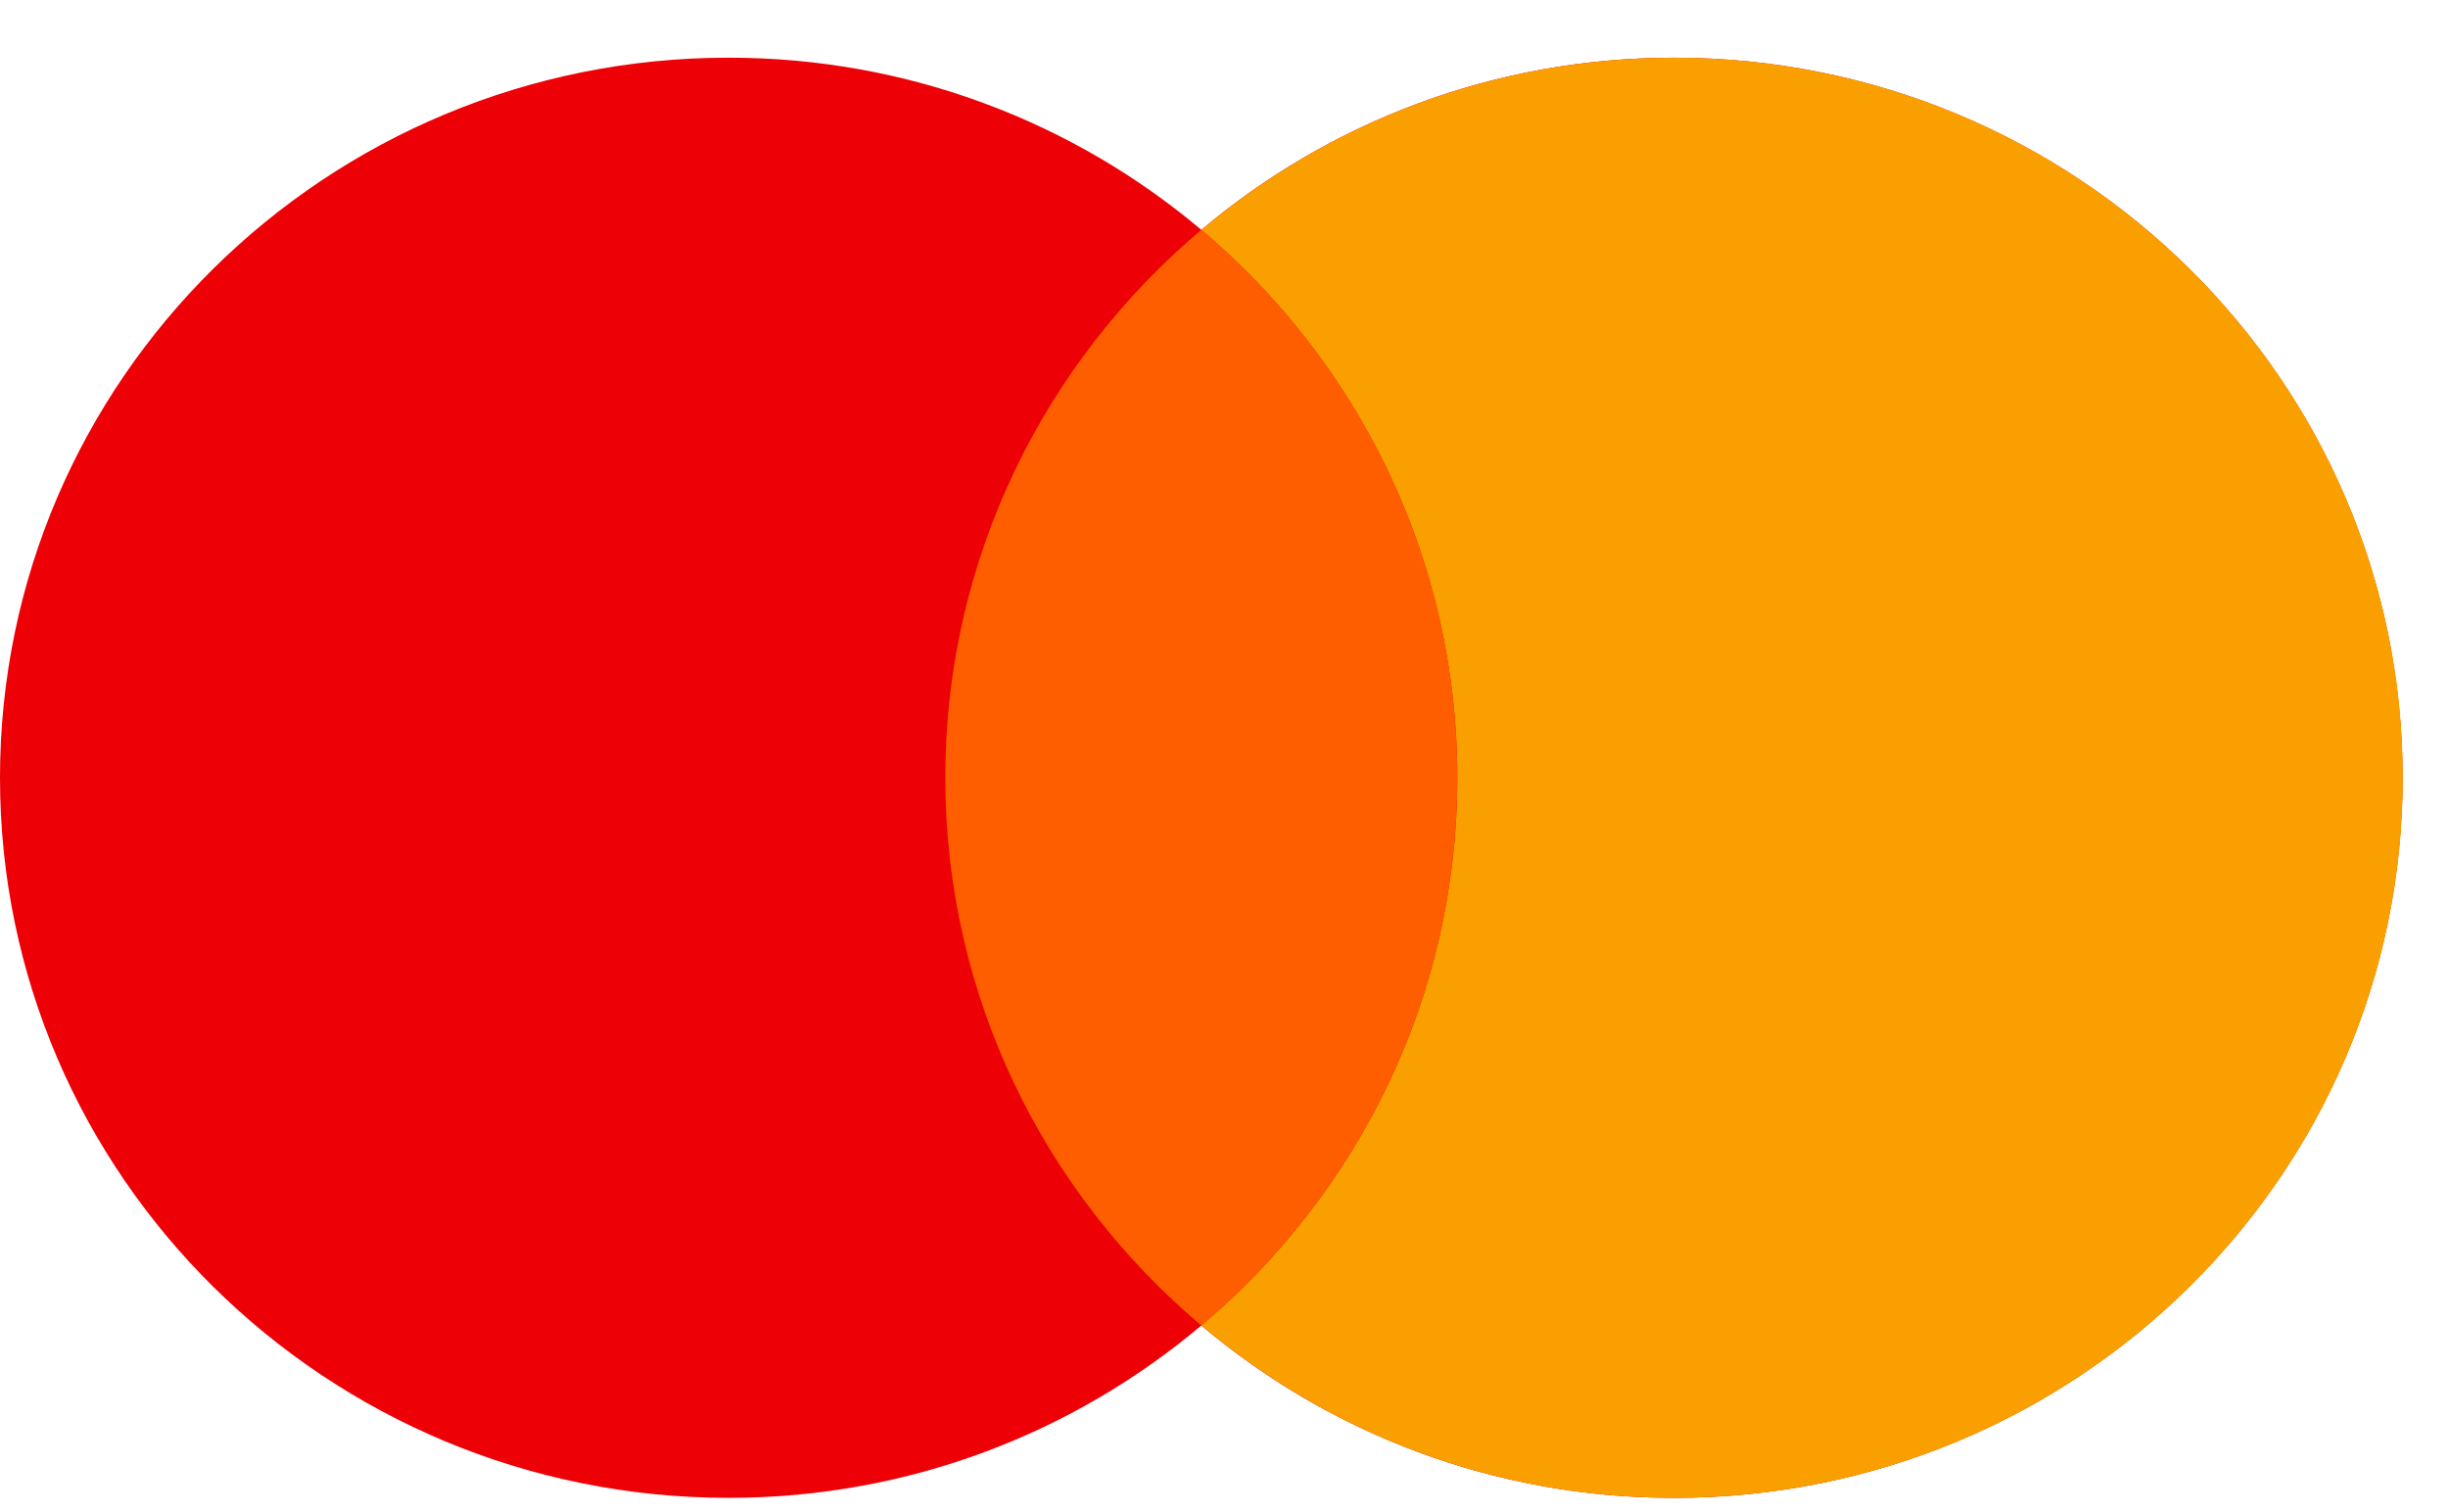 <svg width="34" height="21" viewBox="0 0 34 21" fill="none" xmlns="http://www.w3.org/2000/svg">
<path d="M23.249 0.801C28.838 0.801 33.369 5.278 33.369 10.801C33.369 16.324 28.838 20.802 23.249 20.802C20.743 20.802 18.452 19.899 16.685 18.408C14.917 19.899 12.626 20.802 10.12 20.802C4.531 20.802 0 16.324 0 10.801C0 5.278 4.531 0.801 10.12 0.801C12.626 0.801 14.917 1.702 16.685 3.192C18.452 1.702 20.744 0.801 23.249 0.801Z" fill="#ED0006"/>
<path d="M23.251 0.801C28.84 0.801 33.372 5.278 33.372 10.801C33.372 16.324 28.84 20.802 23.251 20.802C20.745 20.802 18.453 19.898 16.686 18.407C18.86 16.573 20.24 13.847 20.24 10.801C20.24 7.754 18.86 5.028 16.686 3.193C18.453 1.702 20.745 0.801 23.251 0.801Z" fill="#F9A000"/>
<path d="M16.685 3.192C18.86 5.027 20.24 7.754 20.24 10.801C20.24 13.848 18.86 16.574 16.685 18.408C14.51 16.574 13.129 13.848 13.129 10.801C13.129 7.754 14.509 5.027 16.685 3.192Z" fill="#FF5E00"/>
</svg>
